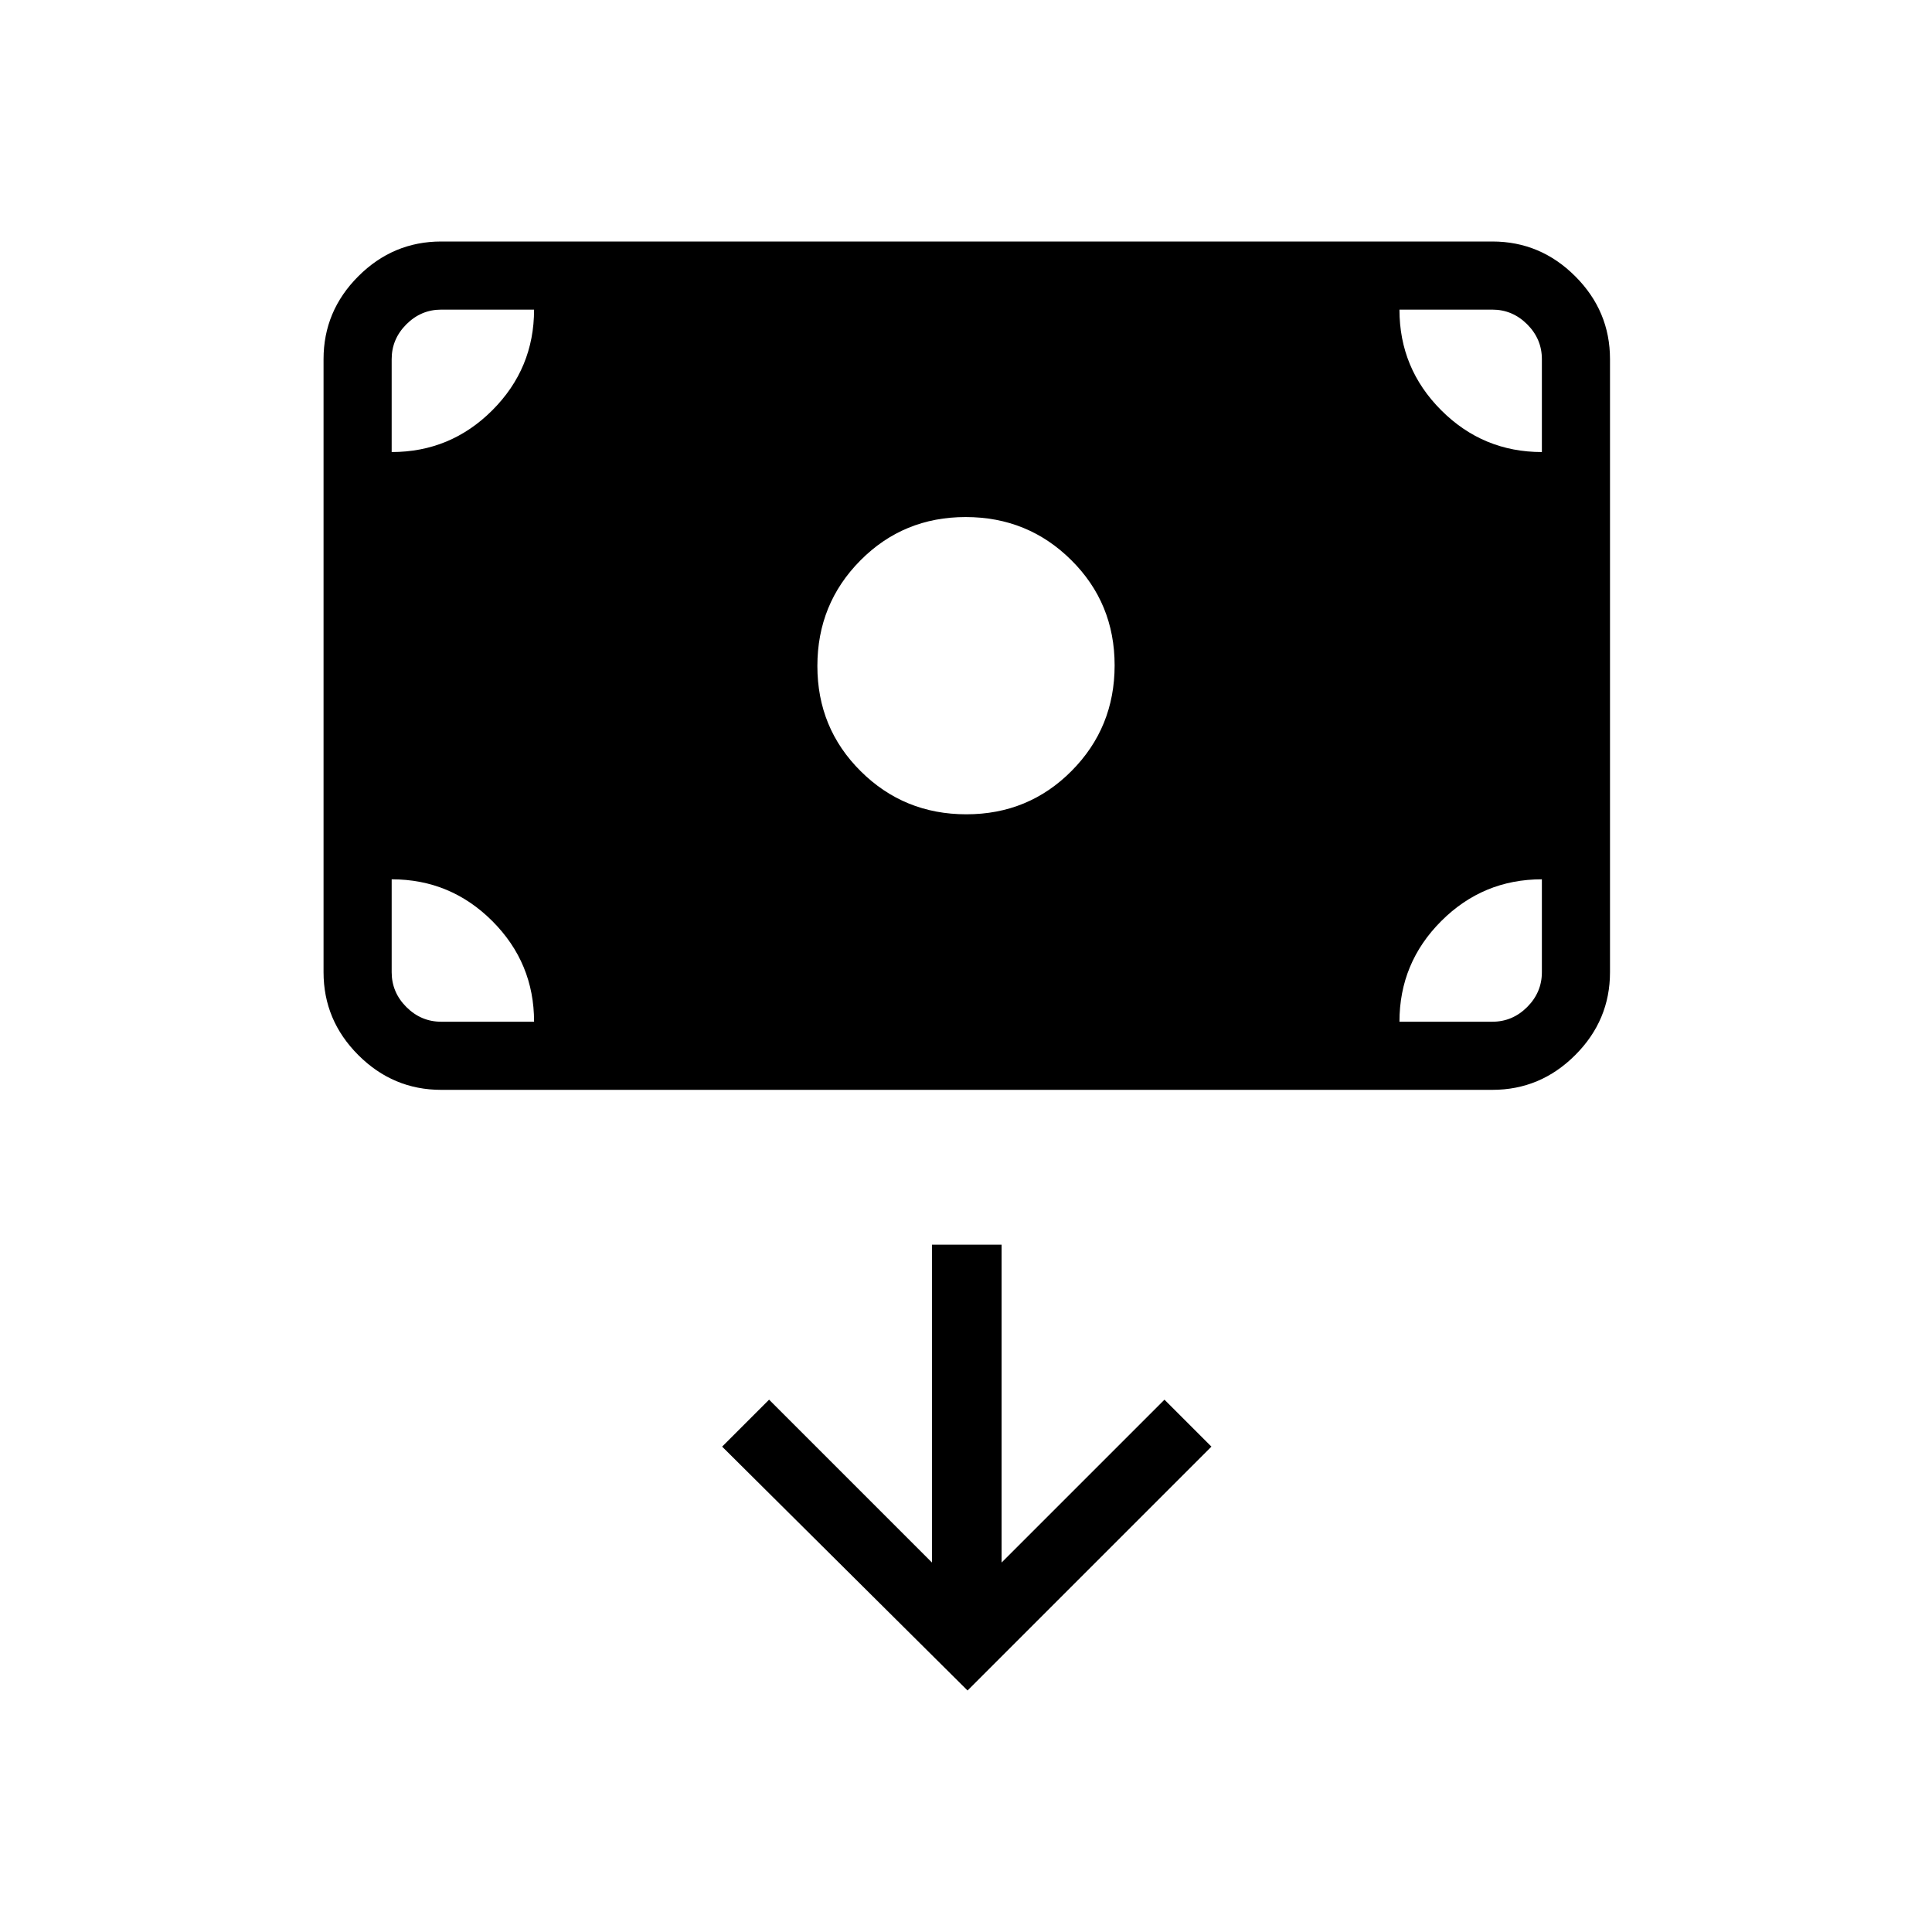 <svg xmlns="http://www.w3.org/2000/svg" height="40" viewBox="0 -960 960 960" width="40"><path d="M480.16-555.38q30.92 0 52.3-21.55 21.39-21.54 21.39-52.46t-21.55-52.3q-21.54-21.39-52.46-21.39t-52.3 21.54q-21.39 21.55-21.39 52.47 0 30.92 21.55 52.3 21.54 21.39 52.46 21.39ZM219.23-418.46q-23.91 0-41.19-17.28-17.27-17.27-17.27-41.18v-304.62q0-23.91 17.27-41.18Q195.32-840 219.23-840h522.31q23.91 0 41.18 17.28Q800-805.45 800-781.54v304.62q0 23.91-17.28 41.18-17.27 17.28-41.18 17.28H219.23ZM480.77-120l121.18-121.18-23.33-23.33-80.93 80.92v-157.95h-34.61v157.95l-80.93-80.92-23.33 23.33L480.77-120ZM194.62-523.08v46.16q0 10 7.3 17.31 7.31 7.3 17.31 7.3h46.15q0-29.25-20.75-50.01-20.76-20.76-50.01-20.76Zm500.76 70.77h46.16q10 0 17.31-7.3 7.3-7.31 7.3-17.31v-46.16q-29.25 0-50.01 20.76-20.76 20.76-20.76 50.01Zm70.77-283.07v-46.16q0-10-7.3-17.31-7.31-7.3-17.31-7.3h-46.16q0 29.25 20.76 50.01 20.76 20.76 50.01 20.76Zm-500.77-70.77h-46.15q-10 0-17.31 7.3-7.3 7.31-7.3 17.31v46.16q29.25 0 50.01-20.76 20.75-20.76 20.75-50.01Z"/></svg>